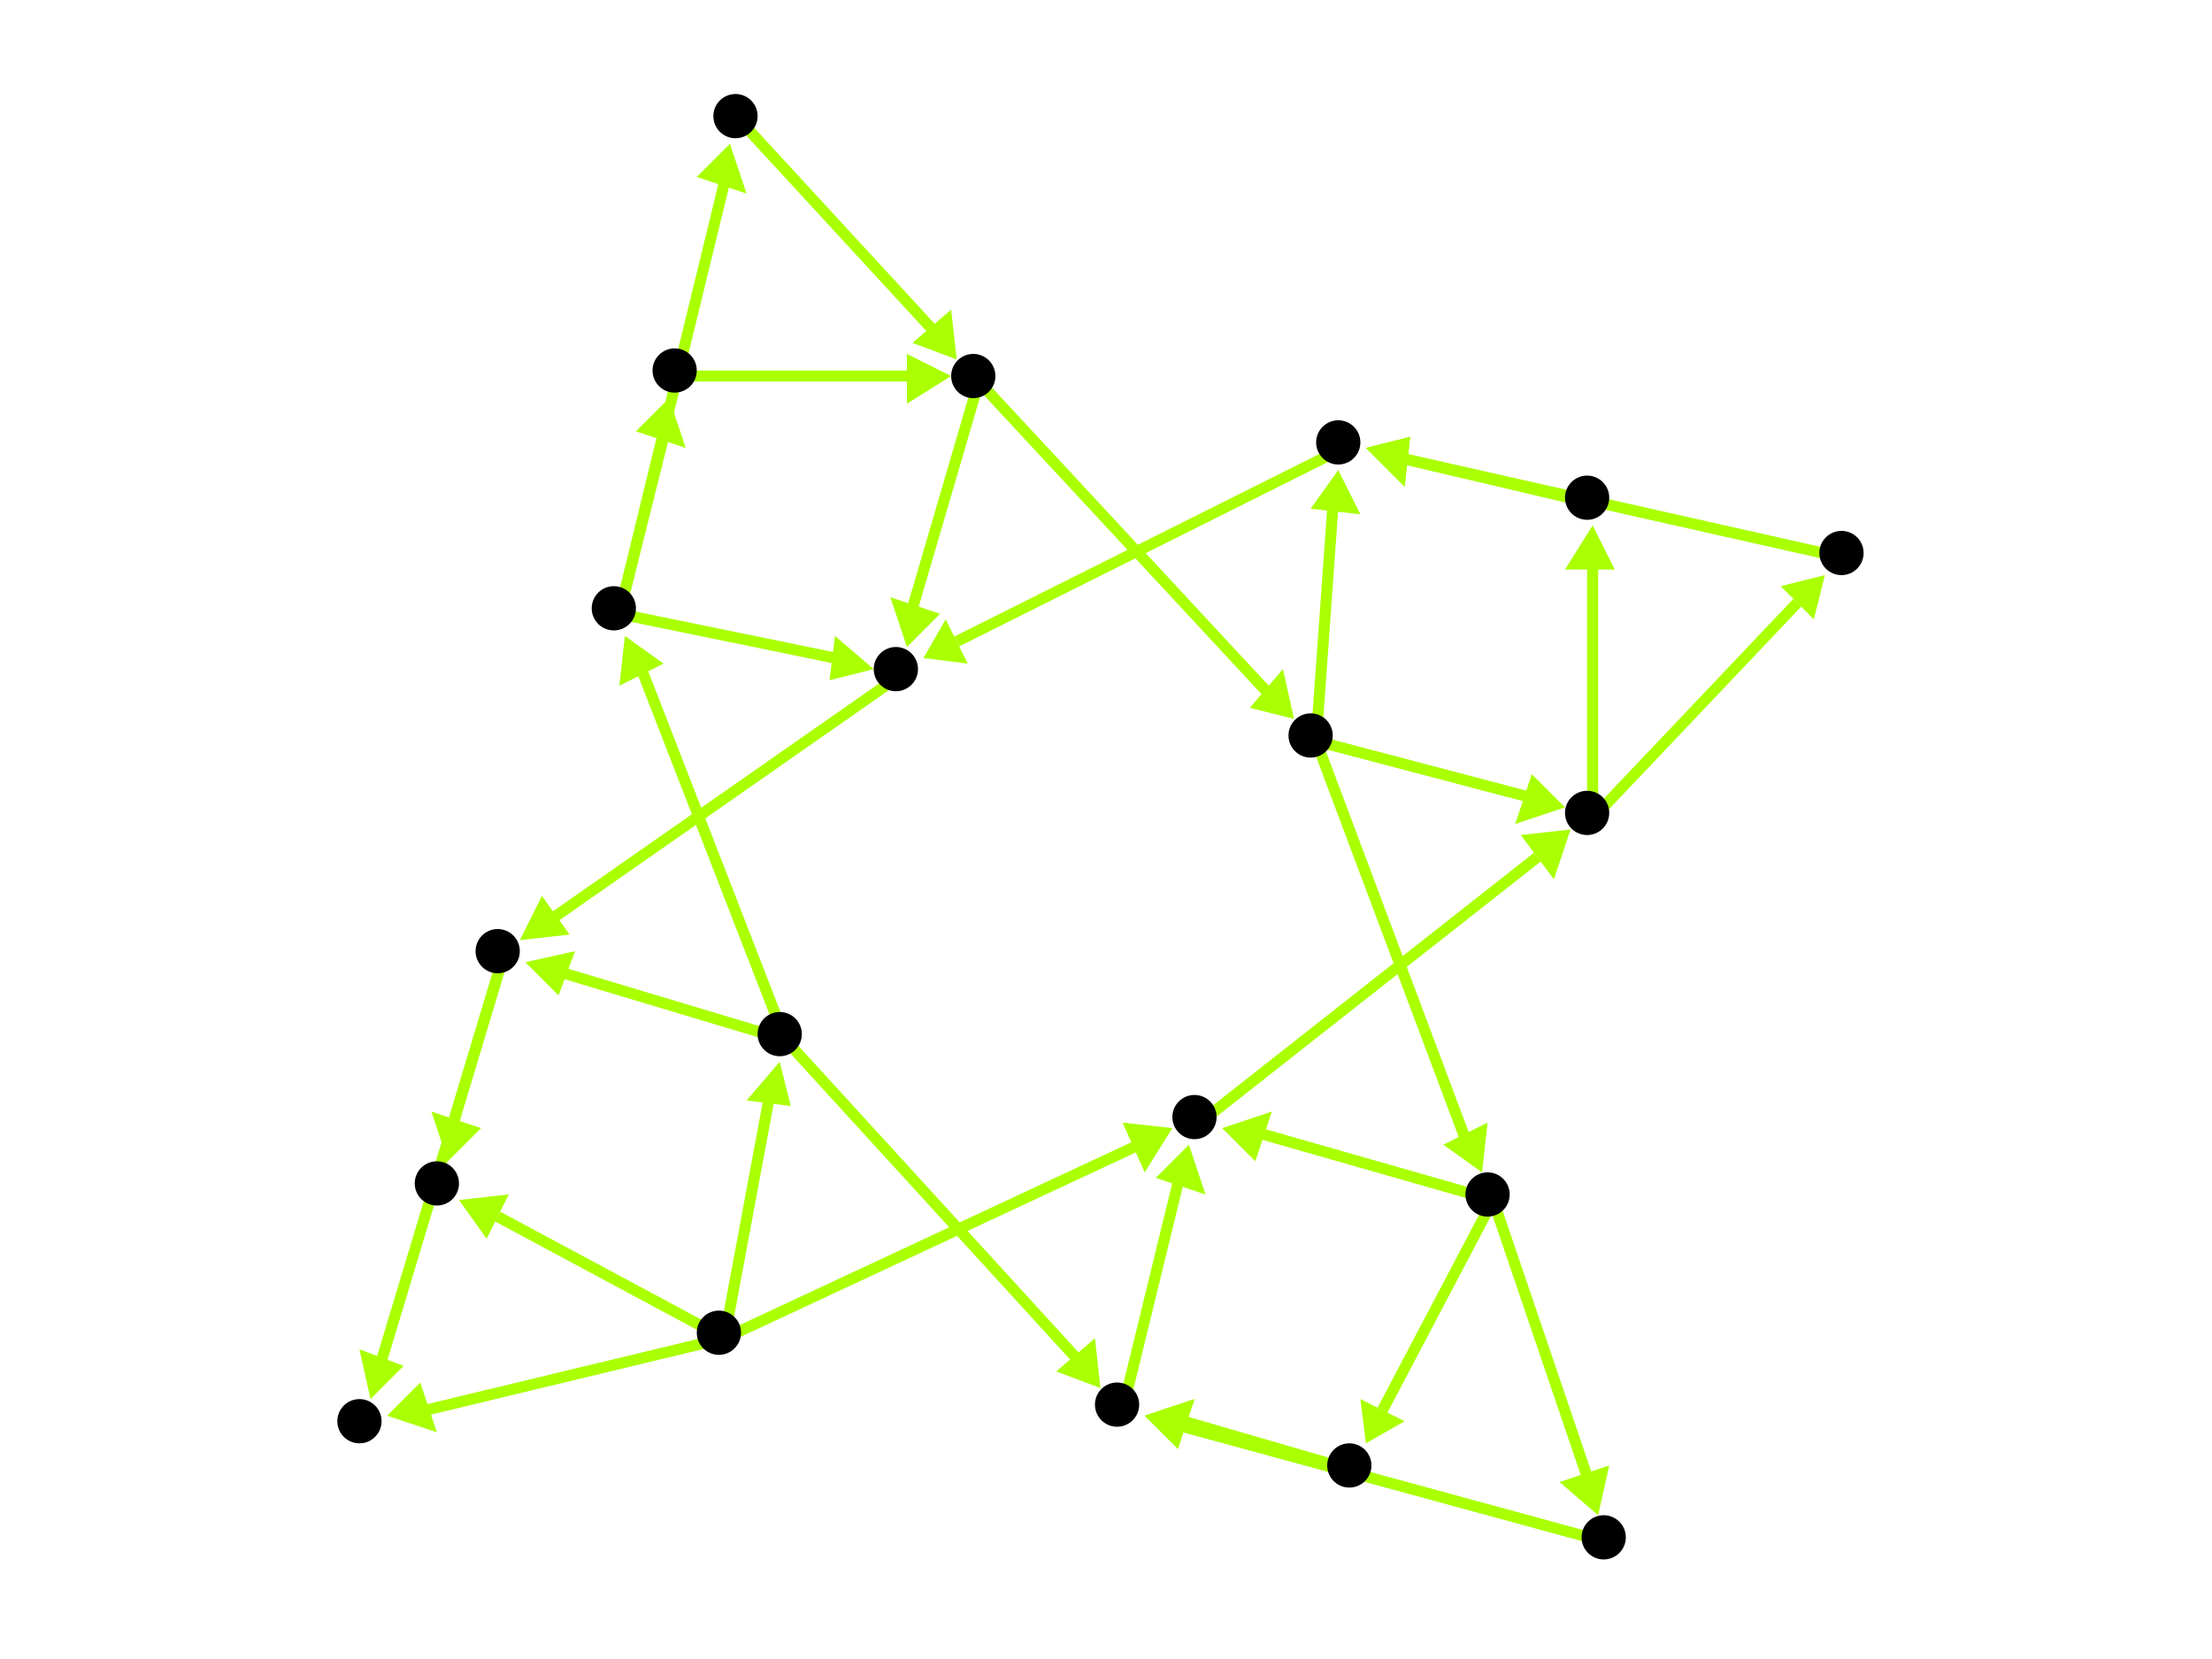 <?xml version="1.0" encoding="utf-8"?>
<!-- Created with Hypercube (http://tumic.wz.cz/hypercube) -->

<svg width="400" height="300" viewBox="0 0 400 300" xmlns="http://www.w3.org/2000/svg" baseProfile="tiny">

<g font-family="Helvetica" font-weight="normal">

<g>
	<polygon points="141,192 143,200 135,199" fill="#aaff00"/>
	<line x1="131" y1="242" x2="139" y2="199" stroke="#aaff00" stroke-width="2"/>
</g>
<g>
	<polygon points="212,204 207,212 203,203" fill="#aaff00"/>
	<line x1="131" y1="242" x2="206" y2="207" stroke="#aaff00" stroke-width="2"/>
</g>
<g>
	<polygon points="70,256 76,250 79,259" fill="#aaff00"/>
	<line x1="131" y1="242" x2="77" y2="255" stroke="#aaff00" stroke-width="2"/>
</g>
<g>
	<polygon points="83,217 92,216 88,224" fill="#aaff00"/>
	<line x1="131" y1="242" x2="90" y2="220" stroke="#aaff00" stroke-width="2"/>
</g>
<g>
	<polygon points="95,174 104,172 101,180" fill="#aaff00"/>
	<line x1="142" y1="188" x2="102" y2="176" stroke="#aaff00" stroke-width="2"/>
</g>
<g>
	<polygon points="113,115 120,120 112,124" fill="#aaff00"/>
	<line x1="142" y1="188" x2="116" y2="121" stroke="#aaff00" stroke-width="2"/>
</g>
<g>
	<polygon points="199,251 191,248 198,242" fill="#aaff00"/>
	<line x1="142" y1="188" x2="195" y2="246" stroke="#aaff00" stroke-width="2"/>
</g>
<g>
	<polygon points="67,253 65,244 73,247" fill="#aaff00"/>
	<line x1="91" y1="173" x2="69" y2="246" stroke="#aaff00" stroke-width="2"/>
</g>
<g>
	<polygon points="81,210 78,201 87,204" fill="#aaff00"/>
	<line x1="91" y1="173" x2="82" y2="203" stroke="#aaff00" stroke-width="2"/>
</g>
<g>
	<polygon points="94,170 98,162 103,169" fill="#aaff00"/>
	<line x1="163" y1="122" x2="100" y2="166" stroke="#aaff00" stroke-width="2"/>
</g>
<g>
	<polygon points="158,121 150,123 151,115" fill="#aaff00"/>
	<line x1="112" y1="111" x2="151" y2="119" stroke="#aaff00" stroke-width="2"/>
</g>
<g>
	<polygon points="121,72 124,81 115,78" fill="#aaff00"/>
	<line x1="112" y1="111" x2="120" y2="79" stroke="#aaff00" stroke-width="2"/>
</g>
<g>
	<polygon points="132,26 135,35 126,32" fill="#aaff00"/>
	<line x1="112" y1="111" x2="131" y2="33" stroke="#aaff00" stroke-width="2"/>
</g>
<g>
	<polygon points="172,68 164,73 164,64" fill="#aaff00"/>
	<line x1="123" y1="68" x2="165" y2="68" stroke="#aaff00" stroke-width="2"/>
</g>
<g>
	<polygon points="164,117 161,108 170,111" fill="#aaff00"/>
	<line x1="177" y1="69" x2="165" y2="110" stroke="#aaff00" stroke-width="2"/>
</g>
<g>
	<polygon points="234,130 226,128 232,121" fill="#aaff00"/>
	<line x1="177" y1="69" x2="229" y2="125" stroke="#aaff00" stroke-width="2"/>
</g>
<g>
	<polygon points="268,212 261,207 269,203" fill="#aaff00"/>
	<line x1="238" y1="134" x2="265" y2="206" stroke="#aaff00" stroke-width="2"/>
</g>
<g>
	<polygon points="283,146 274,149 277,140" fill="#aaff00"/>
	<line x1="238" y1="134" x2="276" y2="144" stroke="#aaff00" stroke-width="2"/>
</g>
<g>
	<polygon points="242,85 246,93 237,92" fill="#aaff00"/>
	<line x1="238" y1="134" x2="241" y2="92" stroke="#aaff00" stroke-width="2"/>
</g>
<g>
	<polygon points="221,204 230,201 227,210" fill="#aaff00"/>
	<line x1="270" y1="217" x2="228" y2="205" stroke="#aaff00" stroke-width="2"/>
</g>
<g>
	<polygon points="247,261 246,253 254,257" fill="#aaff00"/>
	<line x1="270" y1="217" x2="250" y2="255" stroke="#aaff00" stroke-width="2"/>
</g>
<g>
	<polygon points="289,274 282,268 291,265" fill="#aaff00"/>
	<line x1="270" y1="217" x2="287" y2="267" stroke="#aaff00" stroke-width="2"/>
</g>
<g>
	<polygon points="284,150 281,159 275,151" fill="#aaff00"/>
	<line x1="217" y1="203" x2="278" y2="155" stroke="#aaff00" stroke-width="2"/>
</g>
<g>
	<polygon points="288,95 292,103 283,103" fill="#aaff00"/>
	<line x1="288" y1="148" x2="288" y2="102" stroke="#aaff00" stroke-width="2"/>
</g>
<g>
	<polygon points="330,104 328,112 322,106" fill="#aaff00"/>
	<line x1="288" y1="148" x2="325" y2="109" stroke="#aaff00" stroke-width="2"/>
</g>
<g>
	<polygon points="247,81 255,79 254,88" fill="#aaff00"/>
	<line x1="288" y1="91" x2="254" y2="83" stroke="#aaff00" stroke-width="2"/>
</g>
<g>
	<polygon points="167,119 171,112 175,120" fill="#aaff00"/>
	<line x1="243" y1="81" x2="173" y2="116" stroke="#aaff00" stroke-width="2"/>
</g>
<g>
	<polygon points="247,81 255,79 254,88" fill="#aaff00"/>
	<line x1="334" y1="101" x2="254" y2="83" stroke="#aaff00" stroke-width="2"/>
</g>
<g>
	<polygon points="215,207 218,216 209,213" fill="#aaff00"/>
	<line x1="203" y1="255" x2="213" y2="214" stroke="#aaff00" stroke-width="2"/>
</g>
<g>
	<polygon points="207,256 216,253 213,262" fill="#aaff00"/>
	<line x1="245" y1="266" x2="214" y2="257" stroke="#aaff00" stroke-width="2"/>
</g>
<g>
	<polygon points="207,256 216,253 213,262" fill="#aaff00"/>
	<line x1="291" y1="279" x2="214" y2="258" stroke="#aaff00" stroke-width="2"/>
</g>
<g>
	<polygon points="173,65 165,62 172,56" fill="#aaff00"/>
	<line x1="134" y1="22" x2="169" y2="60" stroke="#aaff00" stroke-width="2"/>
</g>

<g fill="#000000">
	<circle cx="130" cy="241" r="4"/>
</g>
<g fill="#000000">
	<circle cx="141" cy="187" r="4"/>
</g>
<g fill="#000000">
	<circle cx="216" cy="202" r="4"/>
</g>
<g fill="#000000">
	<circle cx="90" cy="172" r="4"/>
</g>
<g fill="#000000">
	<circle cx="111" cy="110" r="4"/>
</g>
<g fill="#000000">
	<circle cx="269" cy="216" r="4"/>
</g>
<g fill="#000000">
	<circle cx="287" cy="147" r="4"/>
</g>
<g fill="#000000">
	<circle cx="176" cy="68" r="4"/>
</g>
<g fill="#000000">
	<circle cx="162" cy="121" r="4"/>
</g>
<g fill="#000000">
	<circle cx="237" cy="133" r="4"/>
</g>
<g fill="#000000">
	<circle cx="202" cy="254" r="4"/>
</g>
<g fill="#000000">
	<circle cx="242" cy="80" r="4"/>
</g>
<g fill="#000000">
	<circle cx="65" cy="257" r="4"/>
</g>
<g fill="#000000">
	<circle cx="79" cy="214" r="4"/>
</g>
<g fill="#000000">
	<circle cx="122" cy="67" r="4"/>
</g>
<g fill="#000000">
	<circle cx="133" cy="21" r="4"/>
</g>
<g fill="#000000">
	<circle cx="244" cy="265" r="4"/>
</g>
<g fill="#000000">
	<circle cx="290" cy="278" r="4"/>
</g>
<g fill="#000000">
	<circle cx="287" cy="90" r="4"/>
</g>
<g fill="#000000">
	<circle cx="333" cy="100" r="4"/>
</g>

</g>

</svg>
